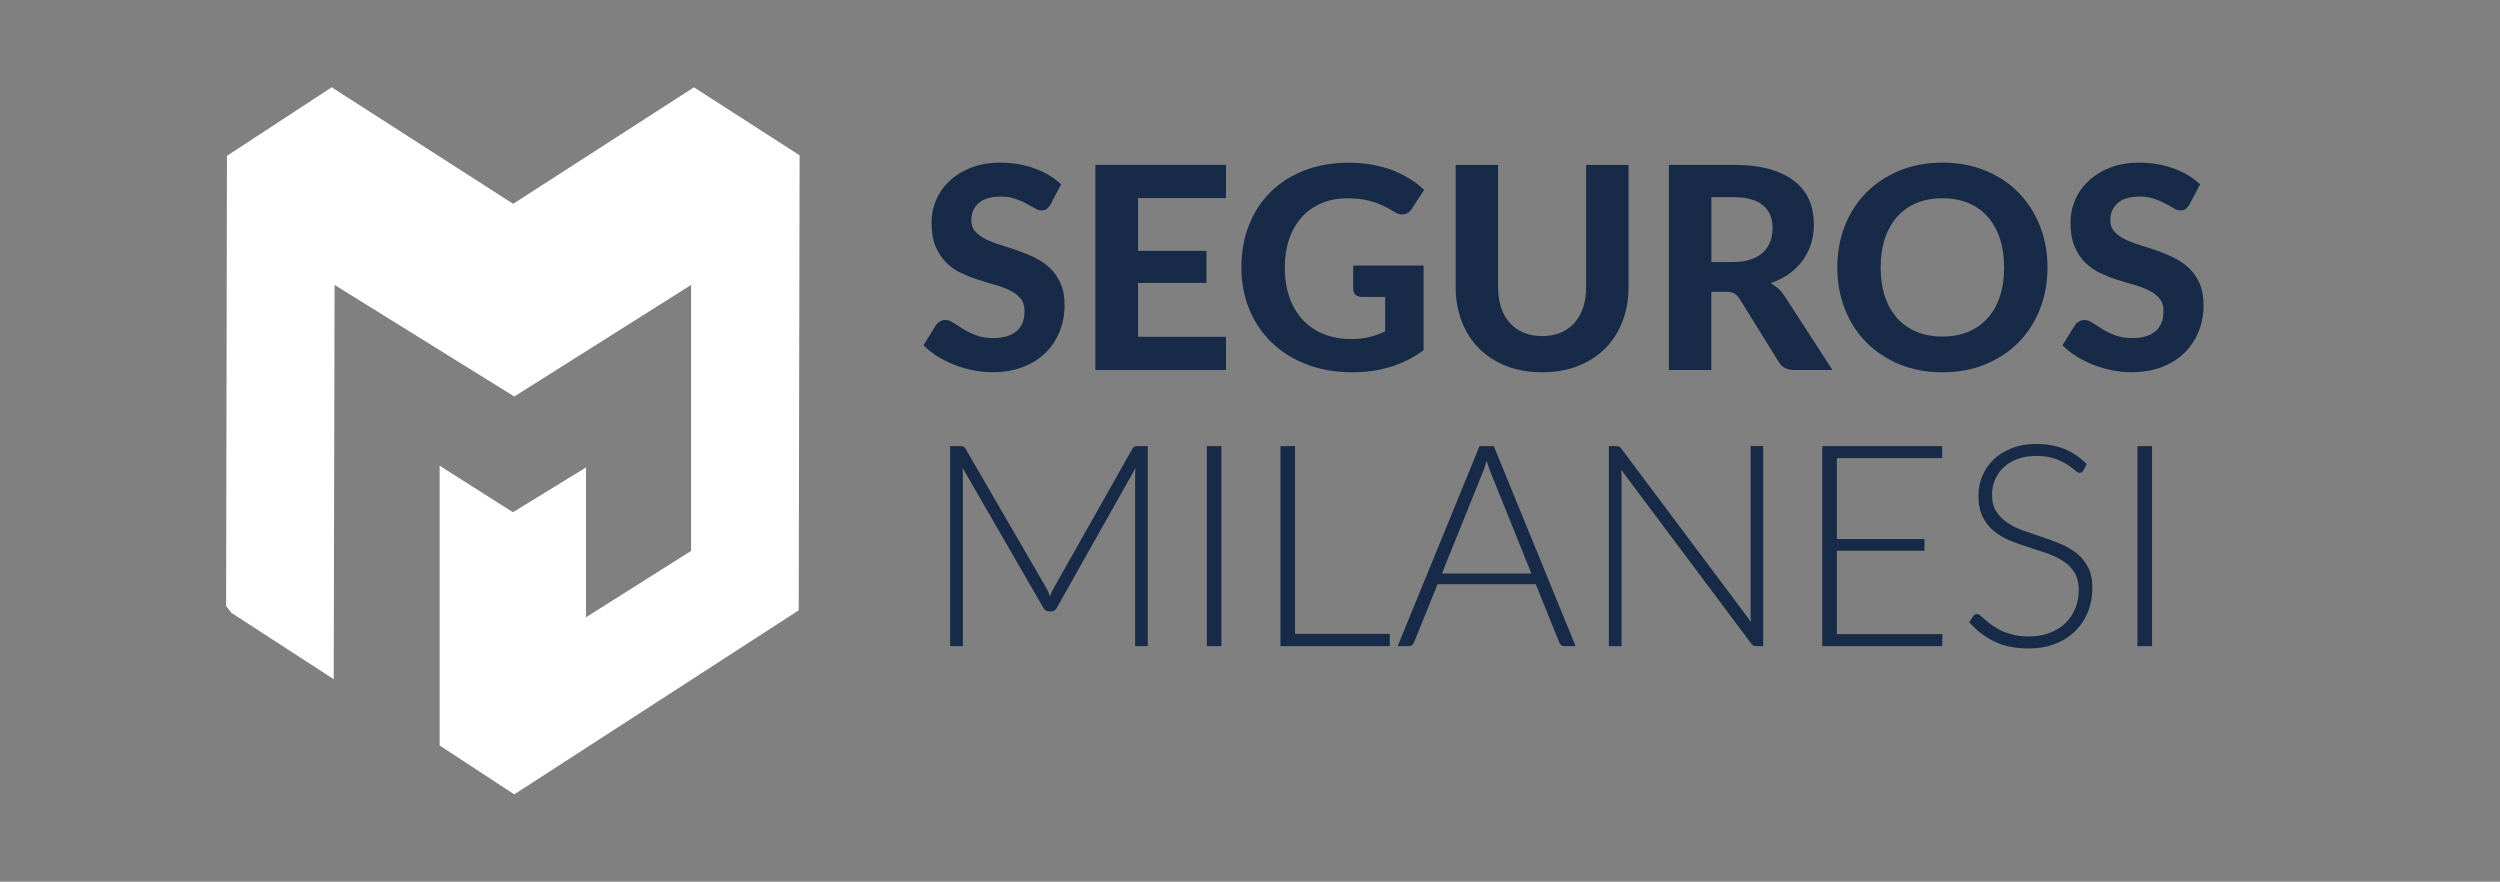 <?xml version="1.0" encoding="UTF-8"?>
<svg id="Capa_1" data-name="Capa 1" xmlns="http://www.w3.org/2000/svg" viewBox="0 0 776.28 273.76">
  <rect x="0" y="0" width="776.28" height="273.76" fill="#808080" stroke="none"/>
  <defs>
    <style>
      .cls-1 {
        fill: #fff;
      }

      .cls-2 {
        fill: #172a47;
      }
    </style>
  </defs>
  <polygon class="cls-1" points="214.59 88.48 159.69 123.12 103.89 88.48 103.62 210.9 71.83 190.28 70.21 188.17 70.47 48.39 102.99 27.1 159.34 63.29 215.48 27.11 248.29 48.23 248.01 189.51 159.69 246.66 136.51 231.48 136.51 144.61 159.27 159.06 181.96 145.15 181.96 191.66 214.59 171.07 214.59 88.48"/>
  <g>
    <g>
      <path class="cls-2" d="M326.26,63.41c-.41.67-.83,1.16-1.25,1.47-.42.31-.97.46-1.65.46s-1.34-.23-2.08-.68c-.75-.45-1.62-.94-2.61-1.47s-2.14-1.02-3.42-1.47c-1.29-.45-2.79-.68-4.52-.68-3.04,0-5.33.68-6.85,2.04-1.52,1.36-2.28,3.14-2.28,5.33,0,1.4.42,2.57,1.25,3.49s1.93,1.72,3.29,2.39,2.9,1.27,4.63,1.8c1.73.53,3.5,1.11,5.31,1.73,1.81.63,3.58,1.37,5.31,2.22,1.73.85,3.27,1.92,4.63,3.2,1.36,1.29,2.46,2.86,3.29,4.72.83,1.86,1.25,4.12,1.25,6.78,0,2.9-.5,5.61-1.51,8.14-1.01,2.53-2.47,4.74-4.37,6.63-1.9,1.89-4.25,3.37-7.04,4.45-2.79,1.08-5.96,1.62-9.5,1.62-2.02,0-4.03-.21-6.04-.61-2-.41-3.94-.98-5.79-1.71-1.86-.73-3.61-1.61-5.25-2.63s-3.07-2.17-4.3-3.42l3.86-6.23c.32-.47.75-.86,1.27-1.16.53-.31,1.08-.46,1.67-.46.79,0,1.62.29,2.5.88.88.59,1.89,1.23,3.03,1.93,1.14.7,2.46,1.35,3.97,1.93,1.51.59,3.31.88,5.42.88,3.07,0,5.45-.7,7.13-2.11,1.68-1.41,2.52-3.5,2.52-6.28,0-1.61-.42-2.91-1.25-3.91-.83-.99-1.92-1.83-3.27-2.5-1.35-.67-2.88-1.25-4.61-1.73-1.73-.48-3.5-1.02-5.31-1.6-1.81-.58-3.58-1.29-5.31-2.11s-3.26-1.9-4.61-3.25c-1.35-1.35-2.44-3.01-3.27-5-.83-1.99-1.25-4.46-1.25-7.42,0-2.37.47-4.67,1.4-6.89.94-2.22,2.31-4.2,4.13-5.92,1.81-1.73,4.04-3.12,6.69-4.17,2.65-1.05,5.68-1.58,9.11-1.58,3.83,0,7.38.59,10.64,1.78,3.26,1.19,6.02,2.83,8.27,4.94l-3.25,6.19Z"/>
      <path class="cls-2" d="M353.38,61.52v16.37h21.24v9.96h-21.24v16.72h27.3v10.31h-40.55v-63.69h40.55v10.31h-27.3Z"/>
      <path class="cls-2" d="M420.18,82.46h21.86v26.29c-3.25,2.37-6.71,4.1-10.38,5.2s-7.56,1.65-11.65,1.65c-5.24,0-9.98-.81-14.22-2.44-4.24-1.62-7.87-3.88-10.88-6.78s-5.34-6.33-6.98-10.31c-1.64-3.98-2.46-8.32-2.46-13.04s.78-9.14,2.35-13.12c1.56-3.98,3.8-7.4,6.69-10.27,2.9-2.87,6.4-5.11,10.51-6.71,4.11-1.61,8.71-2.41,13.8-2.41,2.63,0,5.09.21,7.37.64,2.28.42,4.39,1.01,6.32,1.75,1.93.75,3.7,1.63,5.31,2.66,1.61,1.02,3.07,2.15,4.39,3.38l-3.82,5.88c-.59.94-1.35,1.51-2.28,1.71s-1.96-.03-3.07-.7c-1.05-.64-2.08-1.22-3.09-1.73-1.01-.51-2.08-.96-3.23-1.34-1.14-.38-2.39-.67-3.73-.88-1.35-.21-2.9-.31-4.65-.31-2.96,0-5.63.51-8.03,1.54-2.4,1.02-4.44,2.47-6.12,4.34-1.68,1.87-2.98,4.13-3.88,6.76s-1.36,5.57-1.36,8.82c0,3.51.5,6.65,1.49,9.41,1,2.77,2.4,5.1,4.21,7,1.81,1.9,3.99,3.35,6.52,4.34,2.53,1,5.35,1.49,8.45,1.49,2.11,0,3.99-.21,5.64-.64s3.27-1,4.85-1.73v-10.71h-7.2c-.85,0-1.51-.23-2-.68-.48-.45-.72-1.03-.72-1.73v-7.33Z"/>
      <path class="cls-2" d="M478.86,104.36c2.14,0,4.05-.36,5.75-1.08,1.7-.72,3.13-1.73,4.3-3.05,1.17-1.32,2.06-2.91,2.68-4.78.62-1.87.92-3.98.92-6.32v-37.92h13.17v37.92c0,3.86-.62,7.41-1.87,10.64-1.24,3.23-3.02,6.02-5.33,8.36-2.31,2.34-5.12,4.17-8.43,5.49s-7.04,1.97-11.19,1.97-7.89-.66-11.21-1.97c-3.32-1.32-6.14-3.15-8.45-5.49s-4.09-5.13-5.33-8.36c-1.24-3.23-1.87-6.78-1.87-10.64v-37.92h13.17v37.92c0,2.34.31,4.45.92,6.32.61,1.87,1.51,3.47,2.68,4.78s2.6,2.33,4.3,3.05c1.7.72,3.63,1.08,5.79,1.08Z"/>
      <path class="cls-2" d="M569.01,114.89h-11.89c-2.22,0-3.83-.85-4.83-2.55l-12.11-19.53c-.5-.76-1.05-1.32-1.65-1.67-.6-.35-1.49-.53-2.66-.53h-4.48v24.27h-13.17v-63.69h20.01c4.45,0,8.25.46,11.41,1.38s5.75,2.2,7.77,3.84c2.02,1.64,3.5,3.59,4.43,5.86s1.4,4.76,1.4,7.48c0,2.11-.3,4.1-.9,5.99-.6,1.89-1.47,3.61-2.61,5.16-1.14,1.55-2.55,2.93-4.21,4.13-1.67,1.2-3.57,2.17-5.71,2.9.85.47,1.64,1.03,2.37,1.69s1.39,1.44,1.98,2.35l14.83,22.91ZM538.16,81.36c2.14,0,3.98-.27,5.53-.81,1.55-.54,2.82-1.29,3.82-2.24,1-.95,1.73-2.07,2.2-3.36.47-1.29.7-2.69.7-4.21,0-3.01-1-5.35-3.01-7.02-2-1.67-5.05-2.5-9.15-2.5h-6.85v20.15h6.76Z"/>
      <path class="cls-2" d="M635.77,83.03c0,4.65-.78,8.97-2.35,12.95-1.57,3.98-3.77,7.42-6.63,10.31-2.85,2.9-6.28,5.17-10.29,6.83-4.01,1.65-8.46,2.48-13.34,2.48s-9.33-.83-13.34-2.48c-4.01-1.65-7.45-3.93-10.31-6.83-2.87-2.9-5.08-6.33-6.65-10.31-1.57-3.98-2.35-8.29-2.35-12.95s.78-8.96,2.35-12.93c1.56-3.96,3.78-7.4,6.65-10.29,2.87-2.9,6.3-5.17,10.31-6.83,4.01-1.65,8.46-2.48,13.34-2.48s9.33.83,13.34,2.48c4.01,1.65,7.44,3.94,10.29,6.85,2.85,2.91,5.06,6.35,6.63,10.31,1.56,3.96,2.35,8.26,2.35,12.88ZM622.3,83.03c0-3.34-.44-6.33-1.32-8.98s-2.14-4.9-3.8-6.76c-1.65-1.86-3.66-3.28-6.01-4.26s-5.03-1.47-8.01-1.47-5.66.49-8.03,1.47-4.38,2.4-6.04,4.26c-1.65,1.86-2.92,4.11-3.8,6.76-.88,2.65-1.32,5.64-1.32,8.98s.44,6.37,1.32,9.02c.88,2.65,2.14,4.89,3.8,6.74,1.65,1.84,3.67,3.25,6.04,4.24s5.05,1.47,8.03,1.47,5.65-.49,8.01-1.47,4.36-2.39,6.01-4.24c1.65-1.84,2.92-4.09,3.8-6.74s1.32-5.65,1.32-9.02Z"/>
      <path class="cls-2" d="M679.93,63.41c-.41.67-.83,1.16-1.25,1.47-.42.31-.97.46-1.65.46s-1.34-.23-2.08-.68c-.75-.45-1.62-.94-2.61-1.47s-2.14-1.02-3.42-1.47c-1.29-.45-2.79-.68-4.52-.68-3.04,0-5.33.68-6.85,2.04-1.52,1.36-2.28,3.14-2.28,5.33,0,1.4.42,2.57,1.25,3.49s1.93,1.72,3.29,2.39,2.9,1.27,4.63,1.8c1.73.53,3.5,1.11,5.31,1.73,1.81.63,3.58,1.37,5.31,2.22,1.73.85,3.27,1.92,4.63,3.2,1.36,1.29,2.46,2.86,3.29,4.72.83,1.86,1.25,4.12,1.25,6.78,0,2.9-.5,5.61-1.51,8.14-1.01,2.53-2.47,4.74-4.37,6.63-1.9,1.89-4.25,3.37-7.04,4.45-2.79,1.08-5.96,1.62-9.5,1.62-2.02,0-4.03-.21-6.04-.61-2-.41-3.94-.98-5.79-1.71-1.86-.73-3.61-1.61-5.25-2.63s-3.07-2.17-4.3-3.42l3.86-6.23c.32-.47.75-.86,1.27-1.16.53-.31,1.08-.46,1.67-.46.79,0,1.62.29,2.5.88.88.59,1.89,1.23,3.03,1.93,1.14.7,2.46,1.35,3.97,1.93,1.51.59,3.31.88,5.42.88,3.07,0,5.45-.7,7.13-2.11,1.68-1.41,2.52-3.5,2.52-6.28,0-1.61-.42-2.91-1.25-3.91-.83-.99-1.92-1.83-3.27-2.5-1.35-.67-2.88-1.25-4.61-1.73-1.73-.48-3.5-1.02-5.31-1.6-1.81-.58-3.58-1.29-5.31-2.11s-3.26-1.9-4.61-3.25c-1.35-1.35-2.44-3.01-3.27-5-.83-1.99-1.25-4.46-1.25-7.42,0-2.37.47-4.67,1.4-6.89.94-2.22,2.31-4.2,4.13-5.92,1.81-1.73,4.04-3.12,6.69-4.17,2.65-1.05,5.68-1.58,9.11-1.58,3.83,0,7.38.59,10.64,1.78,3.26,1.19,6.02,2.83,8.27,4.94l-3.25,6.19Z"/>
    </g>
    <g>
      <path class="cls-2" d="M356.39,138.53v62.11h-3.91v-52.93c0-.76.04-1.56.13-2.41l-24.45,43.41c-.41.76-1,1.14-1.75,1.14h-.7c-.76,0-1.35-.38-1.75-1.14l-25.11-43.5c.09.88.13,1.71.13,2.5v52.93h-3.95v-62.11h3.12c.41,0,.73.04.97.13s.47.32.7.7l25.06,43.19c.44.82.82,1.7,1.14,2.63.18-.47.37-.93.57-1.38.21-.45.42-.88.66-1.29l24.36-43.14c.23-.38.47-.61.72-.7.25-.09.58-.13.99-.13h3.07Z"/>
      <path class="cls-2" d="M379.26,200.64h-4.52v-62.11h4.52v62.11Z"/>
      <path class="cls-2" d="M431.53,196.82v3.82h-33.93v-62.11h4.52v58.29h29.41Z"/>
      <path class="cls-2" d="M489.25,200.64h-3.47c-.41,0-.75-.11-1.01-.33s-.47-.5-.61-.86l-7.29-18.04h-30.5l-7.29,18.04c-.12.32-.32.6-.61.83-.29.23-.64.35-1.05.35h-3.42l25.41-62.11h4.43l25.41,62.11ZM475.51,178.08l-12.64-31.38c-.44-1.02-.86-2.25-1.27-3.69-.18.7-.37,1.37-.57,2-.21.63-.42,1.21-.66,1.73l-12.64,31.34h27.78Z"/>
      <path class="cls-2" d="M547.49,138.53v62.11h-2.11c-.38,0-.7-.07-.94-.2-.25-.13-.49-.36-.72-.68l-40.33-53.9c.09.88.13,1.71.13,2.5v52.27h-3.95v-62.11h2.24c.41,0,.72.05.94.15.22.1.46.33.72.68l40.25,53.77c-.09-.88-.13-1.71-.13-2.5v-52.1h3.91Z"/>
      <path class="cls-2" d="M603.15,196.91l-.09,3.73h-37.22v-62.11h37.22v3.73h-32.7v25.11h27.21v3.64h-27.21v25.9h32.79Z"/>
      <path class="cls-2" d="M646.9,146.08c-.26.5-.64.75-1.14.75-.38,0-.87-.27-1.47-.81-.6-.54-1.41-1.14-2.44-1.8-1.02-.66-2.3-1.26-3.84-1.82-1.54-.56-3.43-.83-5.68-.83s-4.24.32-5.95.97c-1.71.64-3.15,1.52-4.3,2.63-1.16,1.11-2.03,2.4-2.63,3.86s-.9,3-.9,4.61c0,2.11.45,3.85,1.34,5.22.89,1.38,2.07,2.55,3.53,3.51,1.46.97,3.12,1.78,4.98,2.44,1.86.66,3.77,1.31,5.73,1.95,1.96.64,3.87,1.35,5.73,2.13,1.86.78,3.52,1.75,4.98,2.92,1.46,1.17,2.64,2.61,3.53,4.32.89,1.71,1.34,3.84,1.34,6.39s-.45,5.06-1.34,7.35c-.89,2.3-2.19,4.29-3.88,5.99-1.7,1.7-3.77,3.04-6.23,4.02-2.46.98-5.27,1.47-8.43,1.47-4.1,0-7.62-.72-10.58-2.17-2.96-1.45-5.54-3.43-7.77-5.95l1.23-1.93c.35-.44.76-.66,1.23-.66.26,0,.6.18,1.01.53.41.35.91.78,1.49,1.29.58.51,1.29,1.07,2.11,1.67s1.77,1.16,2.85,1.67c1.08.51,2.33.94,3.73,1.29,1.4.35,3,.53,4.78.53,2.46,0,4.65-.37,6.58-1.12,1.93-.75,3.56-1.76,4.89-3.05,1.33-1.29,2.35-2.82,3.05-4.59s1.05-3.67,1.05-5.68c0-2.19-.45-4-1.34-5.42s-2.07-2.6-3.53-3.56c-1.46-.95-3.12-1.75-4.98-2.39-1.86-.64-3.77-1.27-5.73-1.89-1.96-.61-3.87-1.3-5.73-2.06s-3.52-1.73-4.98-2.92c-1.46-1.18-2.64-2.66-3.53-4.43s-1.34-3.99-1.34-6.65c0-2.08.4-4.08,1.19-6.01.79-1.93,1.95-3.63,3.47-5.11,1.52-1.48,3.4-2.66,5.64-3.55s4.79-1.34,7.66-1.34c3.22,0,6.11.51,8.67,1.54,2.56,1.02,4.89,2.59,7,4.7l-1.05,2.02Z"/>
      <path class="cls-2" d="M668.23,200.64h-4.52v-62.11h4.52v62.11Z"/>
    </g>
  </g>
</svg>